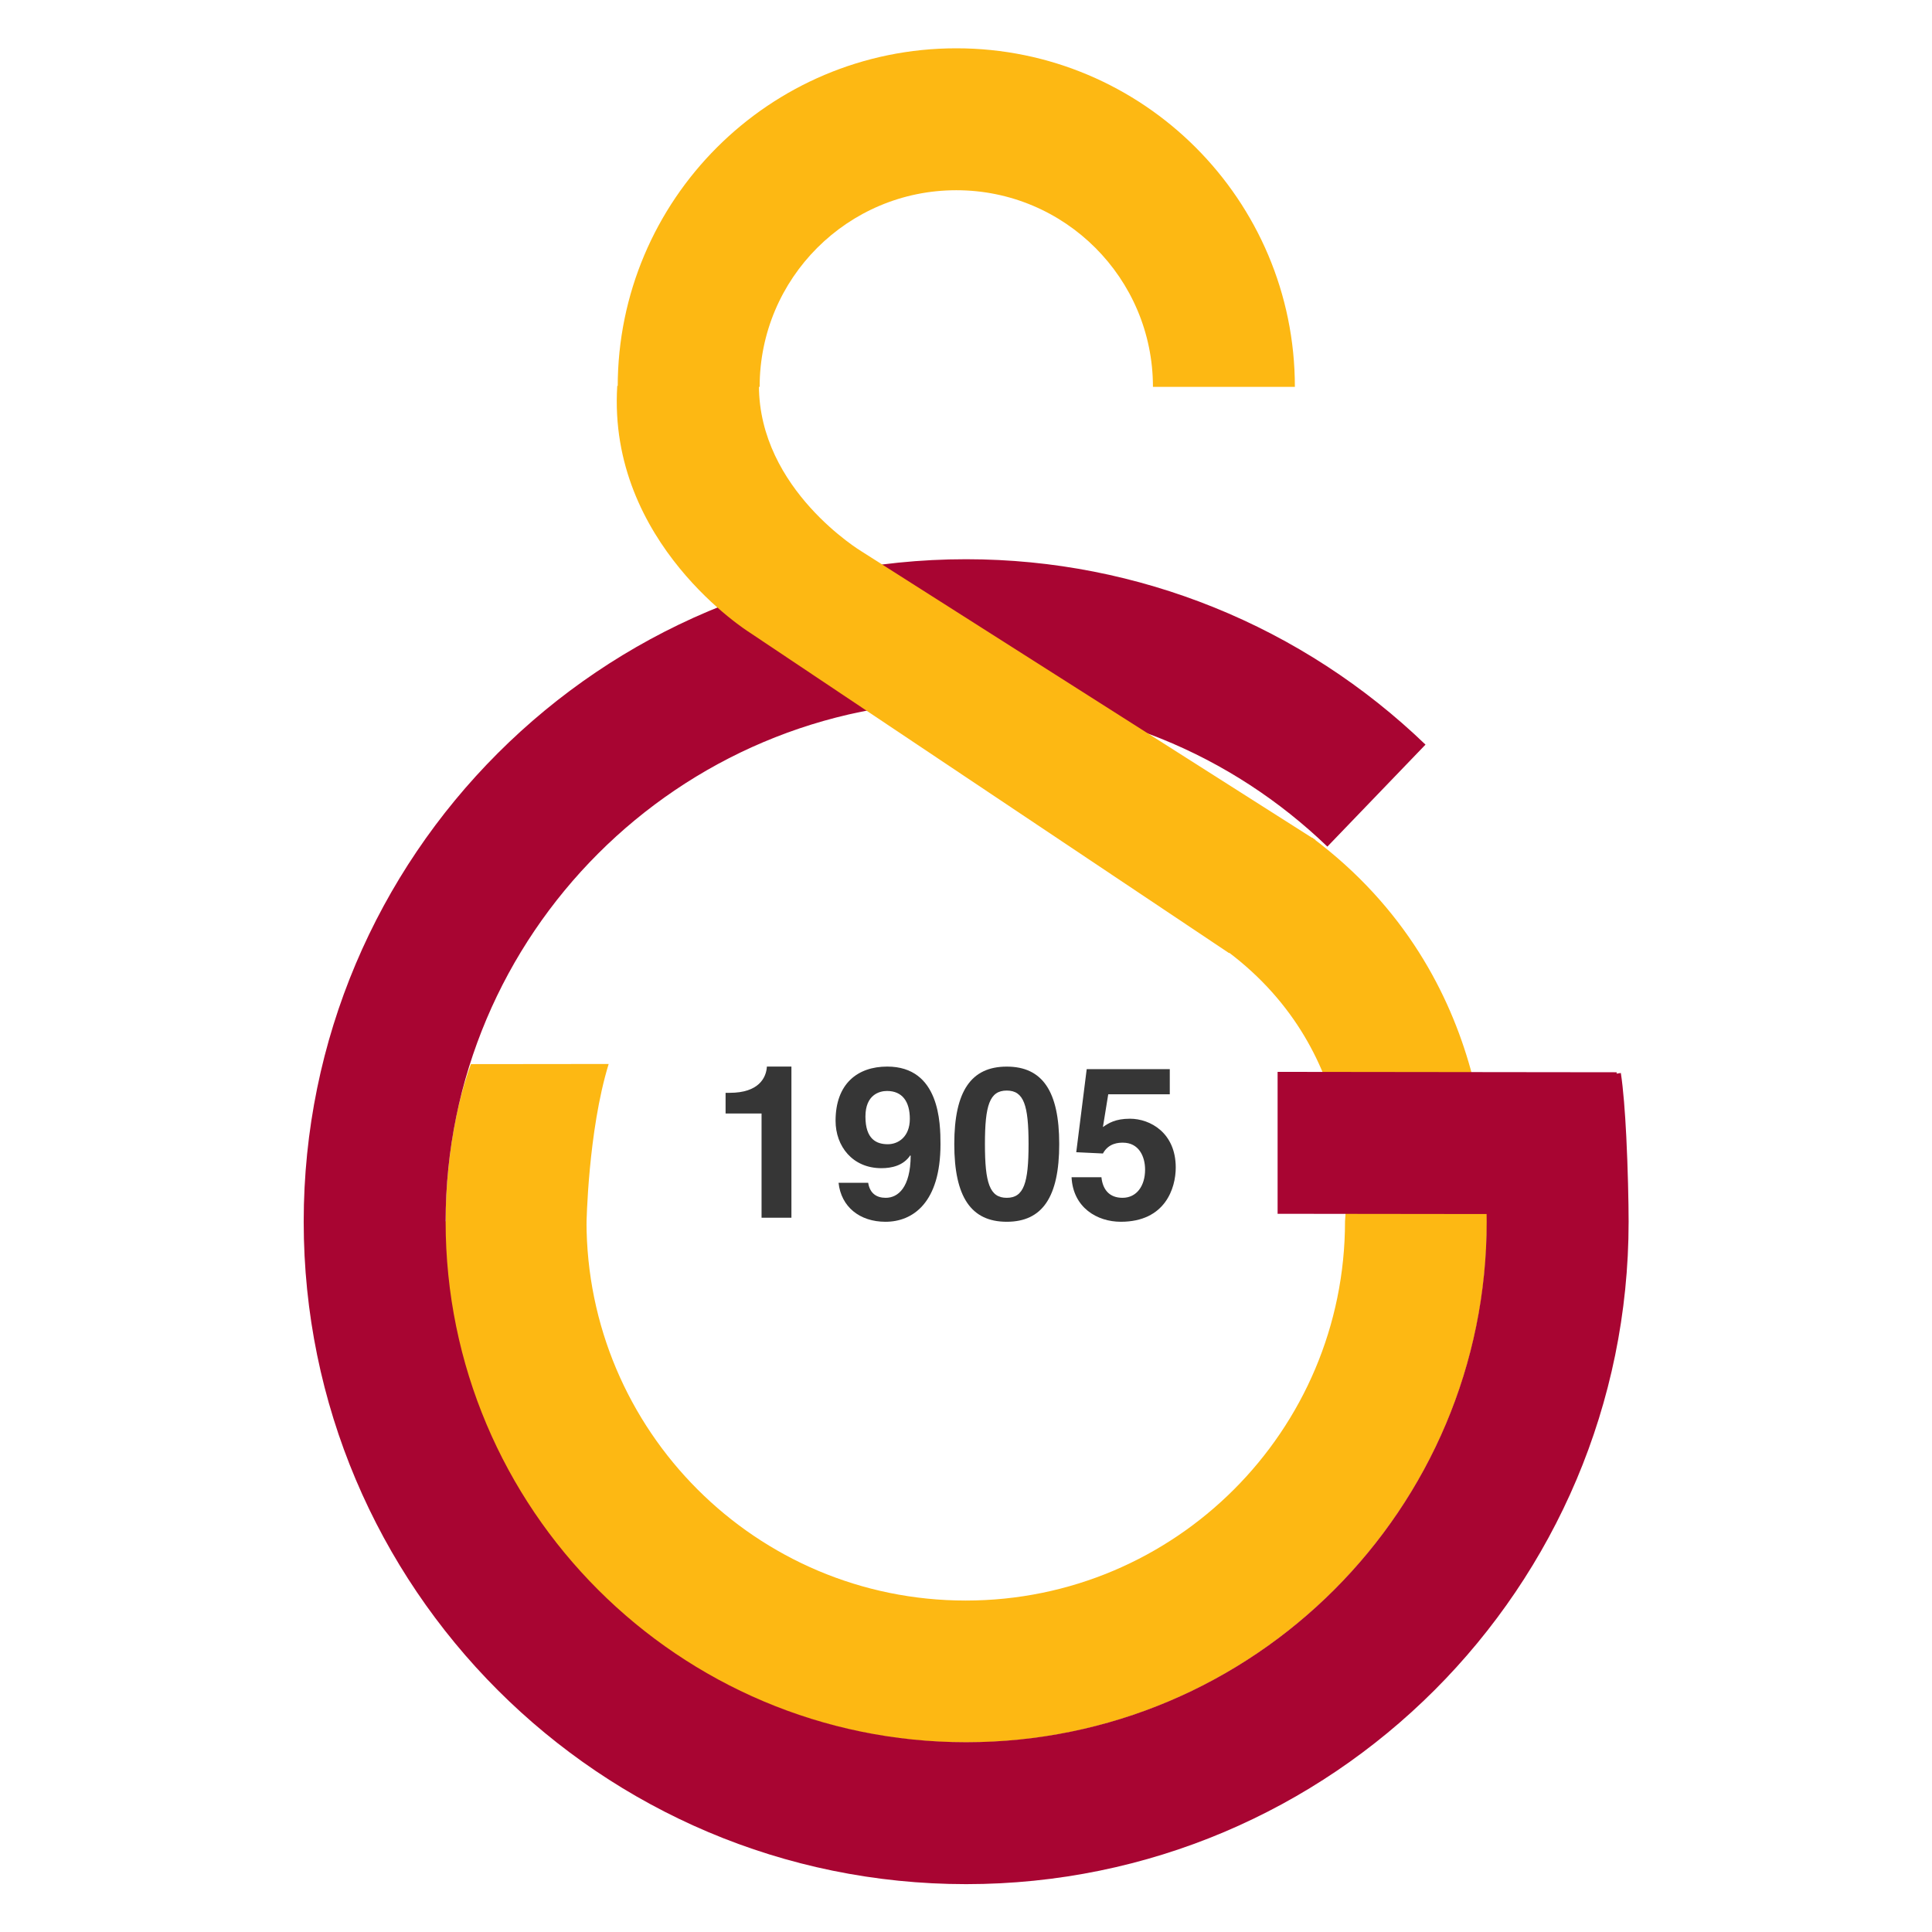 <svg enable-background="new 0 0 600 831.4" height="1000" viewBox="0 0 1000 1000" width="1000" xmlns="http://www.w3.org/2000/svg"><g><g transform="matrix(1.141 0 0 1.141 157.773 25)"><path d="m 127.78 532.108 c 0 47.514 19.258 90.529 50.389 121.658 c 31.13 31.13 74.145 50.389 121.657 50.389 c 47.514 -.001 90.526 -19.257 121.656 -50.389 c 31.135 -31.129 50.39 -74.145 50.39 -121.658 l .252 -3.646 c .022 -.206 9.139 -71.921 -53.651 -118.832 l 38.479 -51.557 c 84.574 63.188 80.677 158.507 79.296 175.146 c -.297 64.837 -26.701 123.523 -69.246 166.068 c -42.786 42.786 -101.893 69.254 -167.176 69.254 c -65.28 0 -124.39 -26.468 -167.176 -69.254 C 89.862 656.5 63.396 597.391 63.396 532.108 Z" fill="#fdb813"/><path d="m 384.742 153.593 c 0 -24.634 -9.985 -46.941 -26.127 -63.083 c -16.138 -16.142 -38.443 -26.125 -63.081 -26.125 c -24.636 0 -46.942 9.983 -63.085 26.125 c -16.14 16.138 -26.126 38.447 -26.126 63.083 H 141.94 c 0 -42.409 17.195 -80.807 44.991 -108.603 C 214.727 17.194 253.126 0 295.534 0 c 42.408 -.001 80.806 17.195 108.601 44.99 c 27.797 27.796 44.991 66.196 44.991 108.603 z" fill="#fdb813"/><path d="M 75.334 460.815 C 62.727 495.68 63.935 533.422 63.935 533.422 l 63.845 -.07 c 0 0 .671 -42.124 10.061 -72.605 l -62.507 .067 z" fill="#fdb813" stroke-width="1.011"/><path d="M 463.87 362.149 C 442.217 341.296 416.625 324.543 388.343 313.14 C 361.184 302.19 331.375 296.16 300.005 296.16 C 169.598 296.159 63.877 401.882 63.877 532.29 c 0 130.407 105.721 236.129 236.128 236.129 c 130.41 -.002 236.13 -105.722 236.13 -236.129 c .002 -7.325 -.357 -21.714 -1.056 -35.656 c -.48 -9.538 -1.067 -18.065 -1.711 -22.238 l 63.627 -9.558 c 1.108 7.196 1.92 17.854 2.467 28.779 c .699 13.939 1.059 29.831 1.059 38.673 c 0 165.965 -134.547 300.512 -300.516 300.512 C 134.039 832.8 -.506 698.255 -.506 532.29 c 0 -165.968 134.546 -300.514 300.511 -300.514 c 39.539 0 77.429 7.727 112.23 21.759 c 36.065 14.54 68.644 35.853 96.147 62.343 l -44.515 46.272 h .003 z" fill="#a80532"/><path d="M 595.094 464.506 L 595.094 528.892 L 441.29 528.71 L 441.29 464.326 Z" fill="#a80532"/><path d="m 190.872 473.83 h 1.931 c 13.037 0 16.519 -6.775 16.809 -11.903 h 11.129 V 530.5 h -13.548 v -47.281 h -16.32 v -9.389 z" fill="#363636"/><path d="m 254.316 484.588 c 0 -9.855 6.294 -11.596 9.779 -11.596 c 6.973 0 10.36 4.831 10.36 12.659 c 0 8.115 -5.229 11.5 -9.973 11.5 c -5.13 0 -10.166 -2.222 -10.166 -12.563 z m -12.192 30.056 c 1.159 10.894 9.579 17.686 21.294 17.686 c 12.389 0 24.944 -8.636 24.944 -35.178 c .001 -9.665 -.386 -35.225 -24.169 -35.225 c -13.459 0 -23.426 7.795 -23.426 24.596 c 0 11.501 7.646 21.494 20.81 21.494 c 4.649 0 9.973 -1.162 13.071 -5.821 l .194 .195 c -.097 14.366 -5.713 19.071 -11.328 19.071 c -4.163 -.002 -7.165 -2.017 -7.94 -6.722 v -.097 h -13.45 z" fill="#363636"/><path d="m 308.524 497.084 c 0 -17.63 2.133 -24.277 9.896 -24.277 c 7.763 0 9.896 6.649 9.896 24.279 c .002 17.63 -2.135 24.376 -9.896 24.376 c -7.761 -.002 -9.896 -6.744 -9.896 -24.378 z m -13.903 0 c 0 23.992 7.625 35.243 23.8 35.243 c 16.175 0 23.803 -11.251 23.803 -35.241 c 0 -23.99 -7.628 -35.145 -23.803 -35.145 c -16.176 0 -23.801 11.157 -23.8 35.143 z" fill="#363636"/><path d="m 362.048 489.363 c 2.511 -1.745 5.603 -3.784 12.269 -3.784 c 9.177 0 20.766 6.405 20.766 22.124 c .001 9.331 -4.731 24.624 -24.919 24.624 c -10.729 0 -21.663 -6.402 -22.341 -20.2 h 13.549 c .58 5.582 3.575 9.333 9.564 9.333 c 6.474 -.002 10.241 -5.481 10.241 -12.795 c 0 -6.062 -2.898 -12.218 -10.047 -12.218 c -1.836 -.002 -6.475 .098 -9.082 4.907 l -12.097 -.578 l 4.743 -37.677 h 37.686 v 11.396 h -27.918 z" fill="#363636"/><path d="m 206.002 152.92 l -64.271 .228 c -4.472 71.533 59.914 111.774 59.914 111.774 L 419.27 410.453 L 458.503 359.147 L 252.612 228.259 c 0 0 -46.61 -27.944 -46.61 -75.339 z" fill="#fdb813"/></g></g></svg>